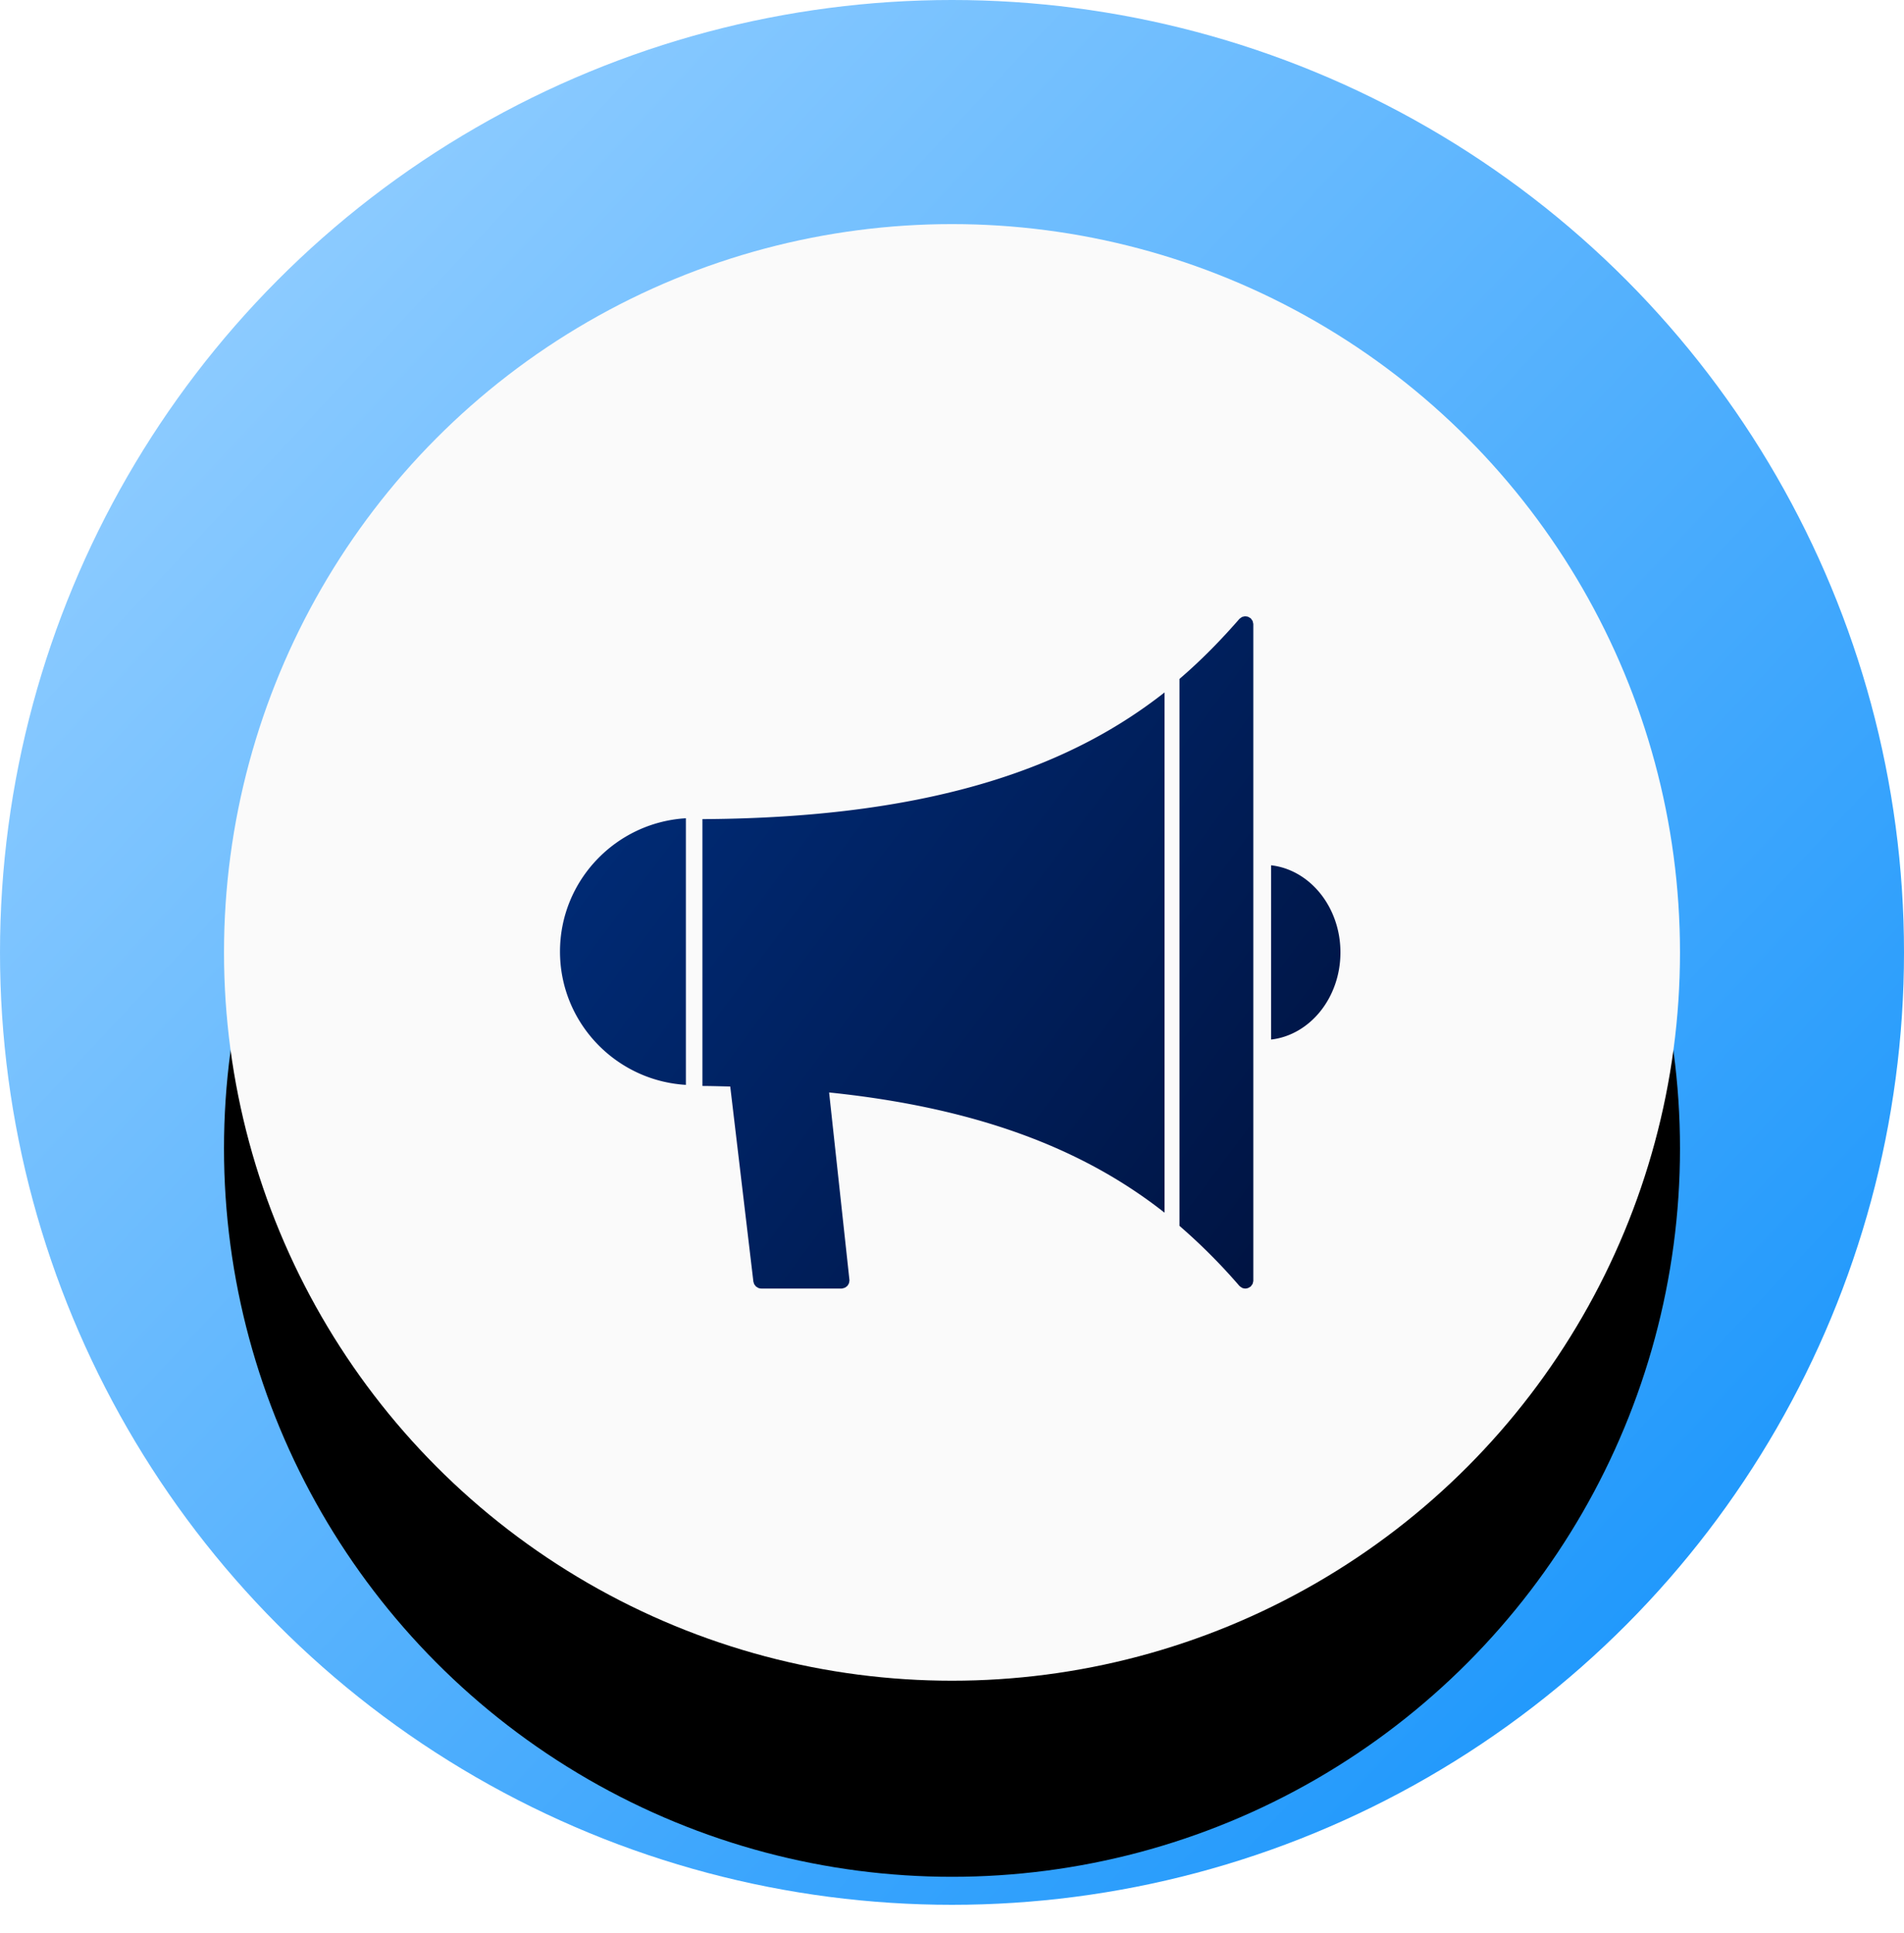 <svg xmlns="http://www.w3.org/2000/svg" xmlns:xlink="http://www.w3.org/1999/xlink" width="68" height="69" viewBox="0 0 68 69">
    <defs>
        <linearGradient id="a" x1="84.343%" x2="10.909%" y1="86.704%" y2="17.937%">
            <stop offset="0%" stop-color="#2199FC"/>
            <stop offset="100%" stop-color="#8CCBFF"/>
        </linearGradient>
        <circle id="c" cx="34" cy="34" r="26"/>
        <filter id="b" width="148.1%" height="148.1%" x="-24%" y="-22.1%" filterUnits="objectBoundingBox">
            <feOffset dy="1" in="SourceAlpha" result="shadowOffsetOuter1"/>
            <feGaussianBlur in="shadowOffsetOuter1" result="shadowBlurOuter1" stdDeviation="4"/>
            <feColorMatrix in="shadowBlurOuter1" result="shadowMatrixOuter1" values="0 0 0 0 0 0 0 0 0 0 0 0 0 0 0 0 0 0 0.2 0"/>
            <feOffset dy="3" in="SourceAlpha" result="shadowOffsetOuter2"/>
            <feGaussianBlur in="shadowOffsetOuter2" result="shadowBlurOuter2" stdDeviation="2"/>
            <feColorMatrix in="shadowBlurOuter2" result="shadowMatrixOuter2" values="0 0 0 0 0 0 0 0 0 0 0 0 0 0 0 0 0 0 0.12 0"/>
            <feOffset dy="3" in="SourceAlpha" result="shadowOffsetOuter3"/>
            <feGaussianBlur in="shadowOffsetOuter3" result="shadowBlurOuter3" stdDeviation="1.5"/>
            <feColorMatrix in="shadowBlurOuter3" result="shadowMatrixOuter3" values="0 0 0 0 0 0 0 0 0 0 0 0 0 0 0 0 0 0 0.14 0"/>
            <feMerge>
                <feMergeNode in="shadowMatrixOuter1"/>
                <feMergeNode in="shadowMatrixOuter2"/>
                <feMergeNode in="shadowMatrixOuter3"/>
            </feMerge>
        </filter>
        <linearGradient id="d" x1="0%" x2="95.144%" y1="25.459%" y2="87.07%">
            <stop offset="0%" stop-color="#002C78"/>
            <stop offset="100%" stop-color="#001443"/>
        </linearGradient>
    </defs>
    <g fill="none" fill-rule="evenodd">
        <circle cx="34" cy="34" r="34" fill="url(#a)"/>
        <use fill="#000" filter="url(#b)" xlink:href="#c"/>
        <use fill="#FAFAFA" xlink:href="#c"/>
        <g fill="url(#d)" transform="translate(20 22)">
            <path fill-rule="nonzero" d="M24.761.286V23.724c-.001.022-.008.042-.013.063-.004.015-.006.03-.012.044-.007.016-.02.03-.03.044-.01.016-.021.033-.035.047l-.007.008c-.013.012-.031.018-.047.028-.012.007-.022.016-.036.02a.292.292 0 0 1-.105.022.288.288 0 0 1-.113-.024c-.009-.004-.016-.011-.024-.016a.288.288 0 0 1-.07-.052c-.002-.002-.006-.003-.008-.006a20.856 20.856 0 0 0-2.137-2.14V2.238c.81-.696 1.509-1.42 2.137-2.14.002-.003.006-.004.008-.006.013-.014.03-.025.046-.036.015-.01.029-.022.044-.03.013-.006.029-.007.043-.011.022-.006.043-.013.065-.013l.01-.002c.012 0 .024.006.037.007.021.003.042.006.062.013.019.007.035.018.051.03.012.007.025.01.037.02.003.003.003.006.006.008.015.013.025.03.036.047.01.014.022.028.03.044.005.013.006.03.011.044.005.021.012.042.013.064l.001.01zM0 11.971c0-2.536 1.993-4.61 4.496-4.76v9.518C1.992 16.58 0 14.505 0 11.971zm5.087 4.797V7.242c8.577-.044 13.36-2.05 16.504-4.523v18.573c-2.542-2-6.158-3.693-11.98-4.292l.725 6.684v.016l.002.014c0 .015-.006.027-.008.041-.003.02-.004.038-.011.056a.251.251 0 0 1-.025.047.25.25 0 0 1-.03.045c-.013.015-.028.024-.042.035a.274.274 0 0 1-.045.031c-.017.008-.036.012-.055.017-.013.003-.025.01-.04.012a.28.28 0 0 1-.03.002H7.19a.29.29 0 0 1-.106-.021c-.012-.005-.021-.013-.033-.02a.265.265 0 0 1-.056-.037c-.01-.01-.018-.023-.027-.035a.247.247 0 0 1-.035-.05c-.006-.015-.01-.03-.014-.045s-.012-.028-.013-.044l-.826-6.96c-.329-.008-.653-.018-.993-.02zM27.873 12c0 1.617-1.087 2.95-2.476 3.111V8.89c1.389.16 2.476 1.495 2.476 3.111z"/>
        </g>
    </g>
</svg>

